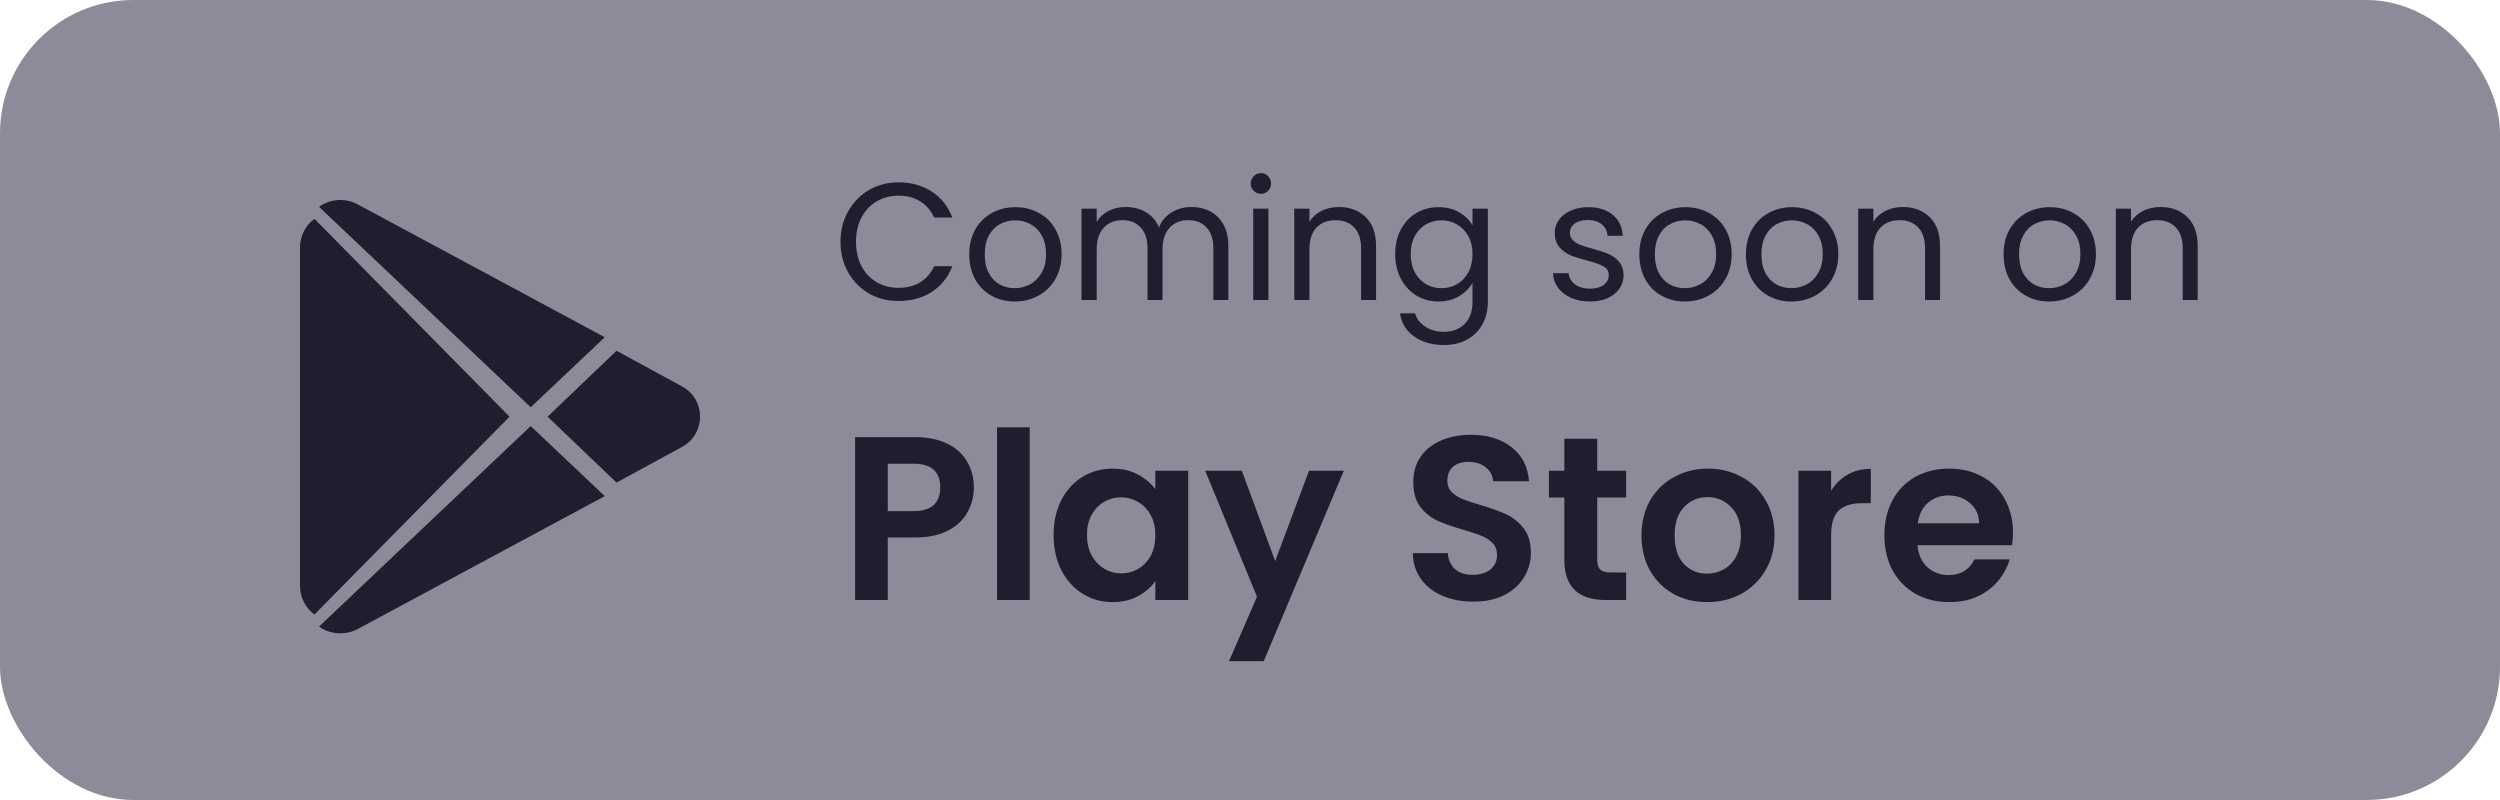 <svg width="150" height="48" viewBox="0 0 150 48" fill="none" xmlns="http://www.w3.org/2000/svg">
<rect width="150" height="48" rx="8" fill="#8B8B9A"/>
<path d="M30.571 25L18.868 36.87C18.32 36.475 17.994 35.819 18 35.12V14.88C17.994 14.181 18.32 13.525 18.868 13.13L30.571 25Z" fill="#1E1E2E"/>
<path d="M36.286 20.235L31.842 24.435L19.143 12.411C19.191 12.374 19.241 12.341 19.292 12.309C19.963 11.909 20.802 11.896 21.485 12.275L36.286 20.235Z" fill="#1E1E2E"/>
<path d="M42 25C42.008 25.753 41.597 26.449 40.932 26.808L36.991 28.956L32.857 25L36.991 21.044L40.932 23.192C41.597 23.551 42.008 24.247 42 25Z" fill="#1E1E2E"/>
<path d="M36.286 29.767L21.485 37.729C20.8 38.102 19.965 38.089 19.292 37.695C19.241 37.664 19.191 37.63 19.143 37.593L31.842 25.565L36.286 29.767Z" fill="#1E1E2E"/>
<path d="M50.43 14.51C50.43 13.83 50.583 13.22 50.89 12.68C51.197 12.133 51.613 11.707 52.14 11.4C52.673 11.093 53.263 10.94 53.91 10.94C54.67 10.94 55.333 11.123 55.9 11.49C56.467 11.857 56.88 12.377 57.14 13.05H56.05C55.857 12.63 55.577 12.307 55.21 12.08C54.85 11.853 54.417 11.74 53.91 11.74C53.423 11.74 52.987 11.853 52.6 12.08C52.213 12.307 51.91 12.63 51.69 13.05C51.47 13.463 51.36 13.95 51.36 14.51C51.36 15.063 51.47 15.55 51.69 15.97C51.91 16.383 52.213 16.703 52.6 16.93C52.987 17.157 53.423 17.27 53.91 17.27C54.417 17.27 54.85 17.16 55.21 16.94C55.577 16.713 55.857 16.39 56.05 15.97H57.14C56.88 16.637 56.467 17.153 55.9 17.52C55.333 17.88 54.67 18.06 53.91 18.06C53.263 18.06 52.673 17.91 52.14 17.61C51.613 17.303 51.197 16.88 50.89 16.34C50.583 15.8 50.43 15.19 50.43 14.51ZM60.885 18.09C60.371 18.09 59.905 17.973 59.485 17.74C59.071 17.507 58.745 17.177 58.505 16.75C58.271 16.317 58.155 15.817 58.155 15.25C58.155 14.69 58.275 14.197 58.515 13.77C58.761 13.337 59.095 13.007 59.515 12.78C59.935 12.547 60.405 12.43 60.925 12.43C61.445 12.43 61.915 12.547 62.335 12.78C62.755 13.007 63.085 13.333 63.325 13.76C63.571 14.187 63.695 14.683 63.695 15.25C63.695 15.817 63.568 16.317 63.315 16.75C63.068 17.177 62.731 17.507 62.305 17.74C61.878 17.973 61.405 18.09 60.885 18.09ZM60.885 17.29C61.211 17.29 61.518 17.213 61.805 17.06C62.091 16.907 62.321 16.677 62.495 16.37C62.675 16.063 62.765 15.69 62.765 15.25C62.765 14.81 62.678 14.437 62.505 14.13C62.331 13.823 62.105 13.597 61.825 13.45C61.545 13.297 61.241 13.22 60.915 13.22C60.581 13.22 60.275 13.297 59.995 13.45C59.721 13.597 59.501 13.823 59.335 14.13C59.168 14.437 59.085 14.81 59.085 15.25C59.085 15.697 59.165 16.073 59.325 16.38C59.491 16.687 59.711 16.917 59.985 17.07C60.258 17.217 60.558 17.29 60.885 17.29ZM71.481 12.42C71.908 12.42 72.288 12.51 72.621 12.69C72.954 12.863 73.218 13.127 73.411 13.48C73.604 13.833 73.701 14.263 73.701 14.77V18H72.801V14.9C72.801 14.353 72.664 13.937 72.391 13.65C72.124 13.357 71.761 13.21 71.301 13.21C70.828 13.21 70.451 13.363 70.171 13.67C69.891 13.97 69.751 14.407 69.751 14.98V18H68.851V14.9C68.851 14.353 68.714 13.937 68.441 13.65C68.174 13.357 67.811 13.21 67.351 13.21C66.878 13.21 66.501 13.363 66.221 13.67C65.941 13.97 65.801 14.407 65.801 14.98V18H64.891V12.52H65.801V13.31C65.981 13.023 66.221 12.803 66.521 12.65C66.828 12.497 67.164 12.42 67.531 12.42C67.991 12.42 68.398 12.523 68.751 12.73C69.104 12.937 69.368 13.24 69.541 13.64C69.694 13.253 69.948 12.953 70.301 12.74C70.654 12.527 71.048 12.42 71.481 12.42ZM75.664 11.63C75.49 11.63 75.344 11.57 75.224 11.45C75.104 11.33 75.044 11.183 75.044 11.01C75.044 10.837 75.104 10.69 75.224 10.57C75.344 10.45 75.49 10.39 75.664 10.39C75.831 10.39 75.971 10.45 76.084 10.57C76.204 10.69 76.264 10.837 76.264 11.01C76.264 11.183 76.204 11.33 76.084 11.45C75.971 11.57 75.831 11.63 75.664 11.63ZM76.104 12.52V18H75.194V12.52H76.104ZM80.325 12.42C80.991 12.42 81.531 12.623 81.945 13.03C82.358 13.43 82.565 14.01 82.565 14.77V18H81.665V14.9C81.665 14.353 81.528 13.937 81.255 13.65C80.981 13.357 80.608 13.21 80.135 13.21C79.655 13.21 79.271 13.36 78.985 13.66C78.705 13.96 78.565 14.397 78.565 14.97V18H77.655V12.52H78.565V13.3C78.745 13.02 78.988 12.803 79.295 12.65C79.608 12.497 79.951 12.42 80.325 12.42ZM86.311 12.43C86.785 12.43 87.198 12.533 87.551 12.74C87.911 12.947 88.178 13.207 88.351 13.52V12.52H89.271V18.12C89.271 18.62 89.165 19.063 88.951 19.45C88.738 19.843 88.431 20.15 88.031 20.37C87.638 20.59 87.178 20.7 86.651 20.7C85.931 20.7 85.331 20.53 84.851 20.19C84.371 19.85 84.088 19.387 84.001 18.8H84.901C85.001 19.133 85.208 19.4 85.521 19.6C85.835 19.807 86.211 19.91 86.651 19.91C87.151 19.91 87.558 19.753 87.871 19.44C88.191 19.127 88.351 18.687 88.351 18.12V16.97C88.171 17.29 87.905 17.557 87.551 17.77C87.198 17.983 86.785 18.09 86.311 18.09C85.825 18.09 85.381 17.97 84.981 17.73C84.588 17.49 84.278 17.153 84.051 16.72C83.825 16.287 83.711 15.793 83.711 15.24C83.711 14.68 83.825 14.19 84.051 13.77C84.278 13.343 84.588 13.013 84.981 12.78C85.381 12.547 85.825 12.43 86.311 12.43ZM88.351 15.25C88.351 14.837 88.268 14.477 88.101 14.17C87.935 13.863 87.708 13.63 87.421 13.47C87.141 13.303 86.831 13.22 86.491 13.22C86.151 13.22 85.841 13.3 85.561 13.46C85.281 13.62 85.058 13.853 84.891 14.16C84.725 14.467 84.641 14.827 84.641 15.24C84.641 15.66 84.725 16.027 84.891 16.34C85.058 16.647 85.281 16.883 85.561 17.05C85.841 17.21 86.151 17.29 86.491 17.29C86.831 17.29 87.141 17.21 87.421 17.05C87.708 16.883 87.935 16.647 88.101 16.34C88.268 16.027 88.351 15.663 88.351 15.25ZM95.415 18.09C94.995 18.09 94.618 18.02 94.285 17.88C93.952 17.733 93.688 17.533 93.495 17.28C93.302 17.02 93.195 16.723 93.175 16.39H94.115C94.142 16.663 94.268 16.887 94.495 17.06C94.728 17.233 95.032 17.32 95.405 17.32C95.752 17.32 96.025 17.243 96.225 17.09C96.425 16.937 96.525 16.743 96.525 16.51C96.525 16.27 96.418 16.093 96.205 15.98C95.992 15.86 95.662 15.743 95.215 15.63C94.808 15.523 94.475 15.417 94.215 15.31C93.962 15.197 93.742 15.033 93.555 14.82C93.375 14.6 93.285 14.313 93.285 13.96C93.285 13.68 93.368 13.423 93.535 13.19C93.702 12.957 93.938 12.773 94.245 12.64C94.552 12.5 94.902 12.43 95.295 12.43C95.902 12.43 96.392 12.583 96.765 12.89C97.138 13.197 97.338 13.617 97.365 14.15H96.455C96.435 13.863 96.318 13.633 96.105 13.46C95.898 13.287 95.618 13.2 95.265 13.2C94.938 13.2 94.678 13.27 94.485 13.41C94.292 13.55 94.195 13.733 94.195 13.96C94.195 14.14 94.252 14.29 94.365 14.41C94.485 14.523 94.632 14.617 94.805 14.69C94.985 14.757 95.232 14.833 95.545 14.92C95.938 15.027 96.258 15.133 96.505 15.24C96.752 15.34 96.962 15.493 97.135 15.7C97.315 15.907 97.408 16.177 97.415 16.51C97.415 16.81 97.332 17.08 97.165 17.32C96.998 17.56 96.762 17.75 96.455 17.89C96.155 18.023 95.808 18.09 95.415 18.09ZM101.09 18.09C100.576 18.09 100.11 17.973 99.69 17.74C99.276 17.507 98.95 17.177 98.71 16.75C98.476 16.317 98.36 15.817 98.36 15.25C98.36 14.69 98.48 14.197 98.72 13.77C98.966 13.337 99.3 13.007 99.72 12.78C100.14 12.547 100.61 12.43 101.13 12.43C101.65 12.43 102.12 12.547 102.54 12.78C102.96 13.007 103.29 13.333 103.53 13.76C103.776 14.187 103.9 14.683 103.9 15.25C103.9 15.817 103.773 16.317 103.52 16.75C103.273 17.177 102.936 17.507 102.51 17.74C102.083 17.973 101.61 18.09 101.09 18.09ZM101.09 17.29C101.416 17.29 101.723 17.213 102.01 17.06C102.296 16.907 102.526 16.677 102.7 16.37C102.88 16.063 102.97 15.69 102.97 15.25C102.97 14.81 102.883 14.437 102.71 14.13C102.536 13.823 102.31 13.597 102.03 13.45C101.75 13.297 101.446 13.22 101.12 13.22C100.786 13.22 100.48 13.297 100.2 13.45C99.926 13.597 99.706 13.823 99.54 14.13C99.373 14.437 99.29 14.81 99.29 15.25C99.29 15.697 99.37 16.073 99.53 16.38C99.696 16.687 99.916 16.917 100.19 17.07C100.463 17.217 100.763 17.29 101.09 17.29ZM107.486 18.09C106.973 18.09 106.506 17.973 106.086 17.74C105.673 17.507 105.346 17.177 105.106 16.75C104.873 16.317 104.756 15.817 104.756 15.25C104.756 14.69 104.876 14.197 105.116 13.77C105.363 13.337 105.696 13.007 106.116 12.78C106.536 12.547 107.006 12.43 107.526 12.43C108.046 12.43 108.516 12.547 108.936 12.78C109.356 13.007 109.686 13.333 109.926 13.76C110.173 14.187 110.296 14.683 110.296 15.25C110.296 15.817 110.17 16.317 109.916 16.75C109.67 17.177 109.333 17.507 108.906 17.74C108.48 17.973 108.006 18.09 107.486 18.09ZM107.486 17.29C107.813 17.29 108.12 17.213 108.406 17.06C108.693 16.907 108.923 16.677 109.096 16.37C109.276 16.063 109.366 15.69 109.366 15.25C109.366 14.81 109.28 14.437 109.106 14.13C108.933 13.823 108.706 13.597 108.426 13.45C108.146 13.297 107.843 13.22 107.516 13.22C107.183 13.22 106.876 13.297 106.596 13.45C106.323 13.597 106.103 13.823 105.936 14.13C105.77 14.437 105.686 14.81 105.686 15.25C105.686 15.697 105.766 16.073 105.926 16.38C106.093 16.687 106.313 16.917 106.586 17.07C106.86 17.217 107.16 17.29 107.486 17.29ZM114.163 12.42C114.829 12.42 115.369 12.623 115.783 13.03C116.196 13.43 116.403 14.01 116.403 14.77V18H115.503V14.9C115.503 14.353 115.366 13.937 115.093 13.65C114.819 13.357 114.446 13.21 113.973 13.21C113.493 13.21 113.109 13.36 112.823 13.66C112.543 13.96 112.403 14.397 112.403 14.97V18H111.493V12.52H112.403V13.3C112.583 13.02 112.826 12.803 113.133 12.65C113.446 12.497 113.789 12.42 114.163 12.42ZM122.945 18.09C122.432 18.09 121.965 17.973 121.545 17.74C121.132 17.507 120.805 17.177 120.565 16.75C120.332 16.317 120.215 15.817 120.215 15.25C120.215 14.69 120.335 14.197 120.575 13.77C120.822 13.337 121.155 13.007 121.575 12.78C121.995 12.547 122.465 12.43 122.985 12.43C123.505 12.43 123.975 12.547 124.395 12.78C124.815 13.007 125.145 13.333 125.385 13.76C125.632 14.187 125.755 14.683 125.755 15.25C125.755 15.817 125.628 16.317 125.375 16.75C125.128 17.177 124.792 17.507 124.365 17.74C123.938 17.973 123.465 18.09 122.945 18.09ZM122.945 17.29C123.272 17.29 123.578 17.213 123.865 17.06C124.152 16.907 124.382 16.677 124.555 16.37C124.735 16.063 124.825 15.69 124.825 15.25C124.825 14.81 124.738 14.437 124.565 14.13C124.392 13.823 124.165 13.597 123.885 13.45C123.605 13.297 123.302 13.22 122.975 13.22C122.642 13.22 122.335 13.297 122.055 13.45C121.782 13.597 121.562 13.823 121.395 14.13C121.228 14.437 121.145 14.81 121.145 15.25C121.145 15.697 121.225 16.073 121.385 16.38C121.552 16.687 121.772 16.917 122.045 17.07C122.318 17.217 122.618 17.29 122.945 17.29ZM129.622 12.42C130.288 12.42 130.828 12.623 131.242 13.03C131.655 13.43 131.862 14.01 131.862 14.77V18H130.962V14.9C130.962 14.353 130.825 13.937 130.552 13.65C130.278 13.357 129.905 13.21 129.432 13.21C128.952 13.21 128.568 13.36 128.282 13.66C128.002 13.96 127.862 14.397 127.862 14.97V18H126.952V12.52H127.862V13.3C128.042 13.02 128.285 12.803 128.592 12.65C128.905 12.497 129.248 12.42 129.622 12.42Z" fill="#1E1E2E"/>
<path d="M58.432 29.252C58.432 29.775 58.306 30.265 58.054 30.722C57.811 31.179 57.424 31.548 56.892 31.828C56.369 32.108 55.706 32.248 54.904 32.248H53.266V36H51.306V26.228H54.904C55.66 26.228 56.304 26.359 56.836 26.62C57.368 26.881 57.764 27.241 58.026 27.698C58.297 28.155 58.432 28.673 58.432 29.252ZM54.82 30.666C55.361 30.666 55.763 30.545 56.024 30.302C56.285 30.05 56.416 29.7 56.416 29.252C56.416 28.3 55.884 27.824 54.82 27.824H53.266V30.666H54.82ZM61.783 25.64V36H59.823V25.64H61.783ZM63.216 32.094C63.216 31.31 63.37 30.615 63.678 30.008C63.995 29.401 64.42 28.935 64.952 28.608C65.493 28.281 66.095 28.118 66.758 28.118C67.337 28.118 67.841 28.235 68.27 28.468C68.709 28.701 69.059 28.995 69.32 29.35V28.244H71.294V36H69.32V34.866C69.068 35.23 68.718 35.533 68.27 35.776C67.831 36.009 67.323 36.126 66.744 36.126C66.091 36.126 65.493 35.958 64.952 35.622C64.42 35.286 63.995 34.815 63.678 34.208C63.37 33.592 63.216 32.887 63.216 32.094ZM69.32 32.122C69.32 31.646 69.227 31.24 69.04 30.904C68.853 30.559 68.601 30.297 68.284 30.12C67.967 29.933 67.626 29.84 67.262 29.84C66.898 29.84 66.562 29.929 66.254 30.106C65.946 30.283 65.694 30.545 65.498 30.89C65.311 31.226 65.218 31.627 65.218 32.094C65.218 32.561 65.311 32.971 65.498 33.326C65.694 33.671 65.946 33.937 66.254 34.124C66.571 34.311 66.907 34.404 67.262 34.404C67.626 34.404 67.967 34.315 68.284 34.138C68.601 33.951 68.853 33.69 69.04 33.354C69.227 33.009 69.32 32.598 69.32 32.122ZM80.628 28.244L75.826 39.668H73.74L75.42 35.804L72.312 28.244H74.51L76.512 33.662L78.542 28.244H80.628ZM88.395 36.098C87.713 36.098 87.097 35.981 86.547 35.748C86.005 35.515 85.576 35.179 85.259 34.74C84.941 34.301 84.778 33.783 84.769 33.186H86.869C86.897 33.587 87.037 33.905 87.289 34.138C87.55 34.371 87.905 34.488 88.353 34.488C88.81 34.488 89.169 34.381 89.431 34.166C89.692 33.942 89.823 33.653 89.823 33.298C89.823 33.009 89.734 32.771 89.557 32.584C89.379 32.397 89.155 32.253 88.885 32.15C88.623 32.038 88.259 31.917 87.793 31.786C87.158 31.599 86.64 31.417 86.239 31.24C85.847 31.053 85.506 30.778 85.217 30.414C84.937 30.041 84.797 29.546 84.797 28.93C84.797 28.351 84.941 27.847 85.231 27.418C85.52 26.989 85.926 26.662 86.449 26.438C86.971 26.205 87.569 26.088 88.241 26.088C89.249 26.088 90.065 26.335 90.691 26.83C91.325 27.315 91.675 27.997 91.741 28.874H89.585C89.566 28.538 89.421 28.263 89.151 28.048C88.889 27.824 88.539 27.712 88.101 27.712C87.718 27.712 87.41 27.81 87.177 28.006C86.953 28.202 86.841 28.487 86.841 28.86C86.841 29.121 86.925 29.341 87.093 29.518C87.27 29.686 87.485 29.826 87.737 29.938C87.998 30.041 88.362 30.162 88.829 30.302C89.463 30.489 89.981 30.675 90.383 30.862C90.784 31.049 91.129 31.329 91.419 31.702C91.708 32.075 91.853 32.565 91.853 33.172C91.853 33.695 91.717 34.18 91.447 34.628C91.176 35.076 90.779 35.435 90.257 35.706C89.734 35.967 89.113 36.098 88.395 36.098ZM95.834 29.854V33.606C95.834 33.867 95.895 34.059 96.016 34.18C96.147 34.292 96.361 34.348 96.66 34.348H97.57V36H96.338C94.686 36 93.86 35.197 93.86 33.592V29.854H92.936V28.244H93.86V26.326H95.834V28.244H97.57V29.854H95.834ZM102.424 36.126C101.677 36.126 101.005 35.963 100.408 35.636C99.81 35.3 99.339 34.829 98.994 34.222C98.658 33.615 98.49 32.915 98.49 32.122C98.49 31.329 98.662 30.629 99.008 30.022C99.362 29.415 99.843 28.949 100.45 28.622C101.056 28.286 101.733 28.118 102.48 28.118C103.226 28.118 103.903 28.286 104.51 28.622C105.116 28.949 105.592 29.415 105.938 30.022C106.292 30.629 106.47 31.329 106.47 32.122C106.47 32.915 106.288 33.615 105.924 34.222C105.569 34.829 105.084 35.3 104.468 35.636C103.861 35.963 103.18 36.126 102.424 36.126ZM102.424 34.418C102.778 34.418 103.11 34.334 103.418 34.166C103.735 33.989 103.987 33.727 104.174 33.382C104.36 33.037 104.454 32.617 104.454 32.122C104.454 31.385 104.258 30.82 103.866 30.428C103.483 30.027 103.012 29.826 102.452 29.826C101.892 29.826 101.42 30.027 101.038 30.428C100.664 30.82 100.478 31.385 100.478 32.122C100.478 32.859 100.66 33.429 101.024 33.83C101.397 34.222 101.864 34.418 102.424 34.418ZM109.867 29.448C110.119 29.037 110.446 28.715 110.847 28.482C111.258 28.249 111.725 28.132 112.247 28.132V30.19H111.729C111.113 30.19 110.647 30.335 110.329 30.624C110.021 30.913 109.867 31.417 109.867 32.136V36H107.907V28.244H109.867V29.448ZM120.778 31.954C120.778 32.234 120.759 32.486 120.722 32.71H115.052C115.098 33.27 115.294 33.709 115.64 34.026C115.985 34.343 116.41 34.502 116.914 34.502C117.642 34.502 118.16 34.189 118.468 33.564H120.582C120.358 34.311 119.928 34.927 119.294 35.412C118.659 35.888 117.88 36.126 116.956 36.126C116.209 36.126 115.537 35.963 114.94 35.636C114.352 35.3 113.89 34.829 113.554 34.222C113.227 33.615 113.064 32.915 113.064 32.122C113.064 31.319 113.227 30.615 113.554 30.008C113.88 29.401 114.338 28.935 114.926 28.608C115.514 28.281 116.19 28.118 116.956 28.118C117.693 28.118 118.351 28.277 118.93 28.594C119.518 28.911 119.97 29.364 120.288 29.952C120.614 30.531 120.778 31.198 120.778 31.954ZM118.748 31.394C118.738 30.89 118.556 30.489 118.202 30.19C117.847 29.882 117.413 29.728 116.9 29.728C116.414 29.728 116.004 29.877 115.668 30.176C115.341 30.465 115.14 30.871 115.066 31.394H118.748Z" fill="#1E1E2E"/>
</svg>
